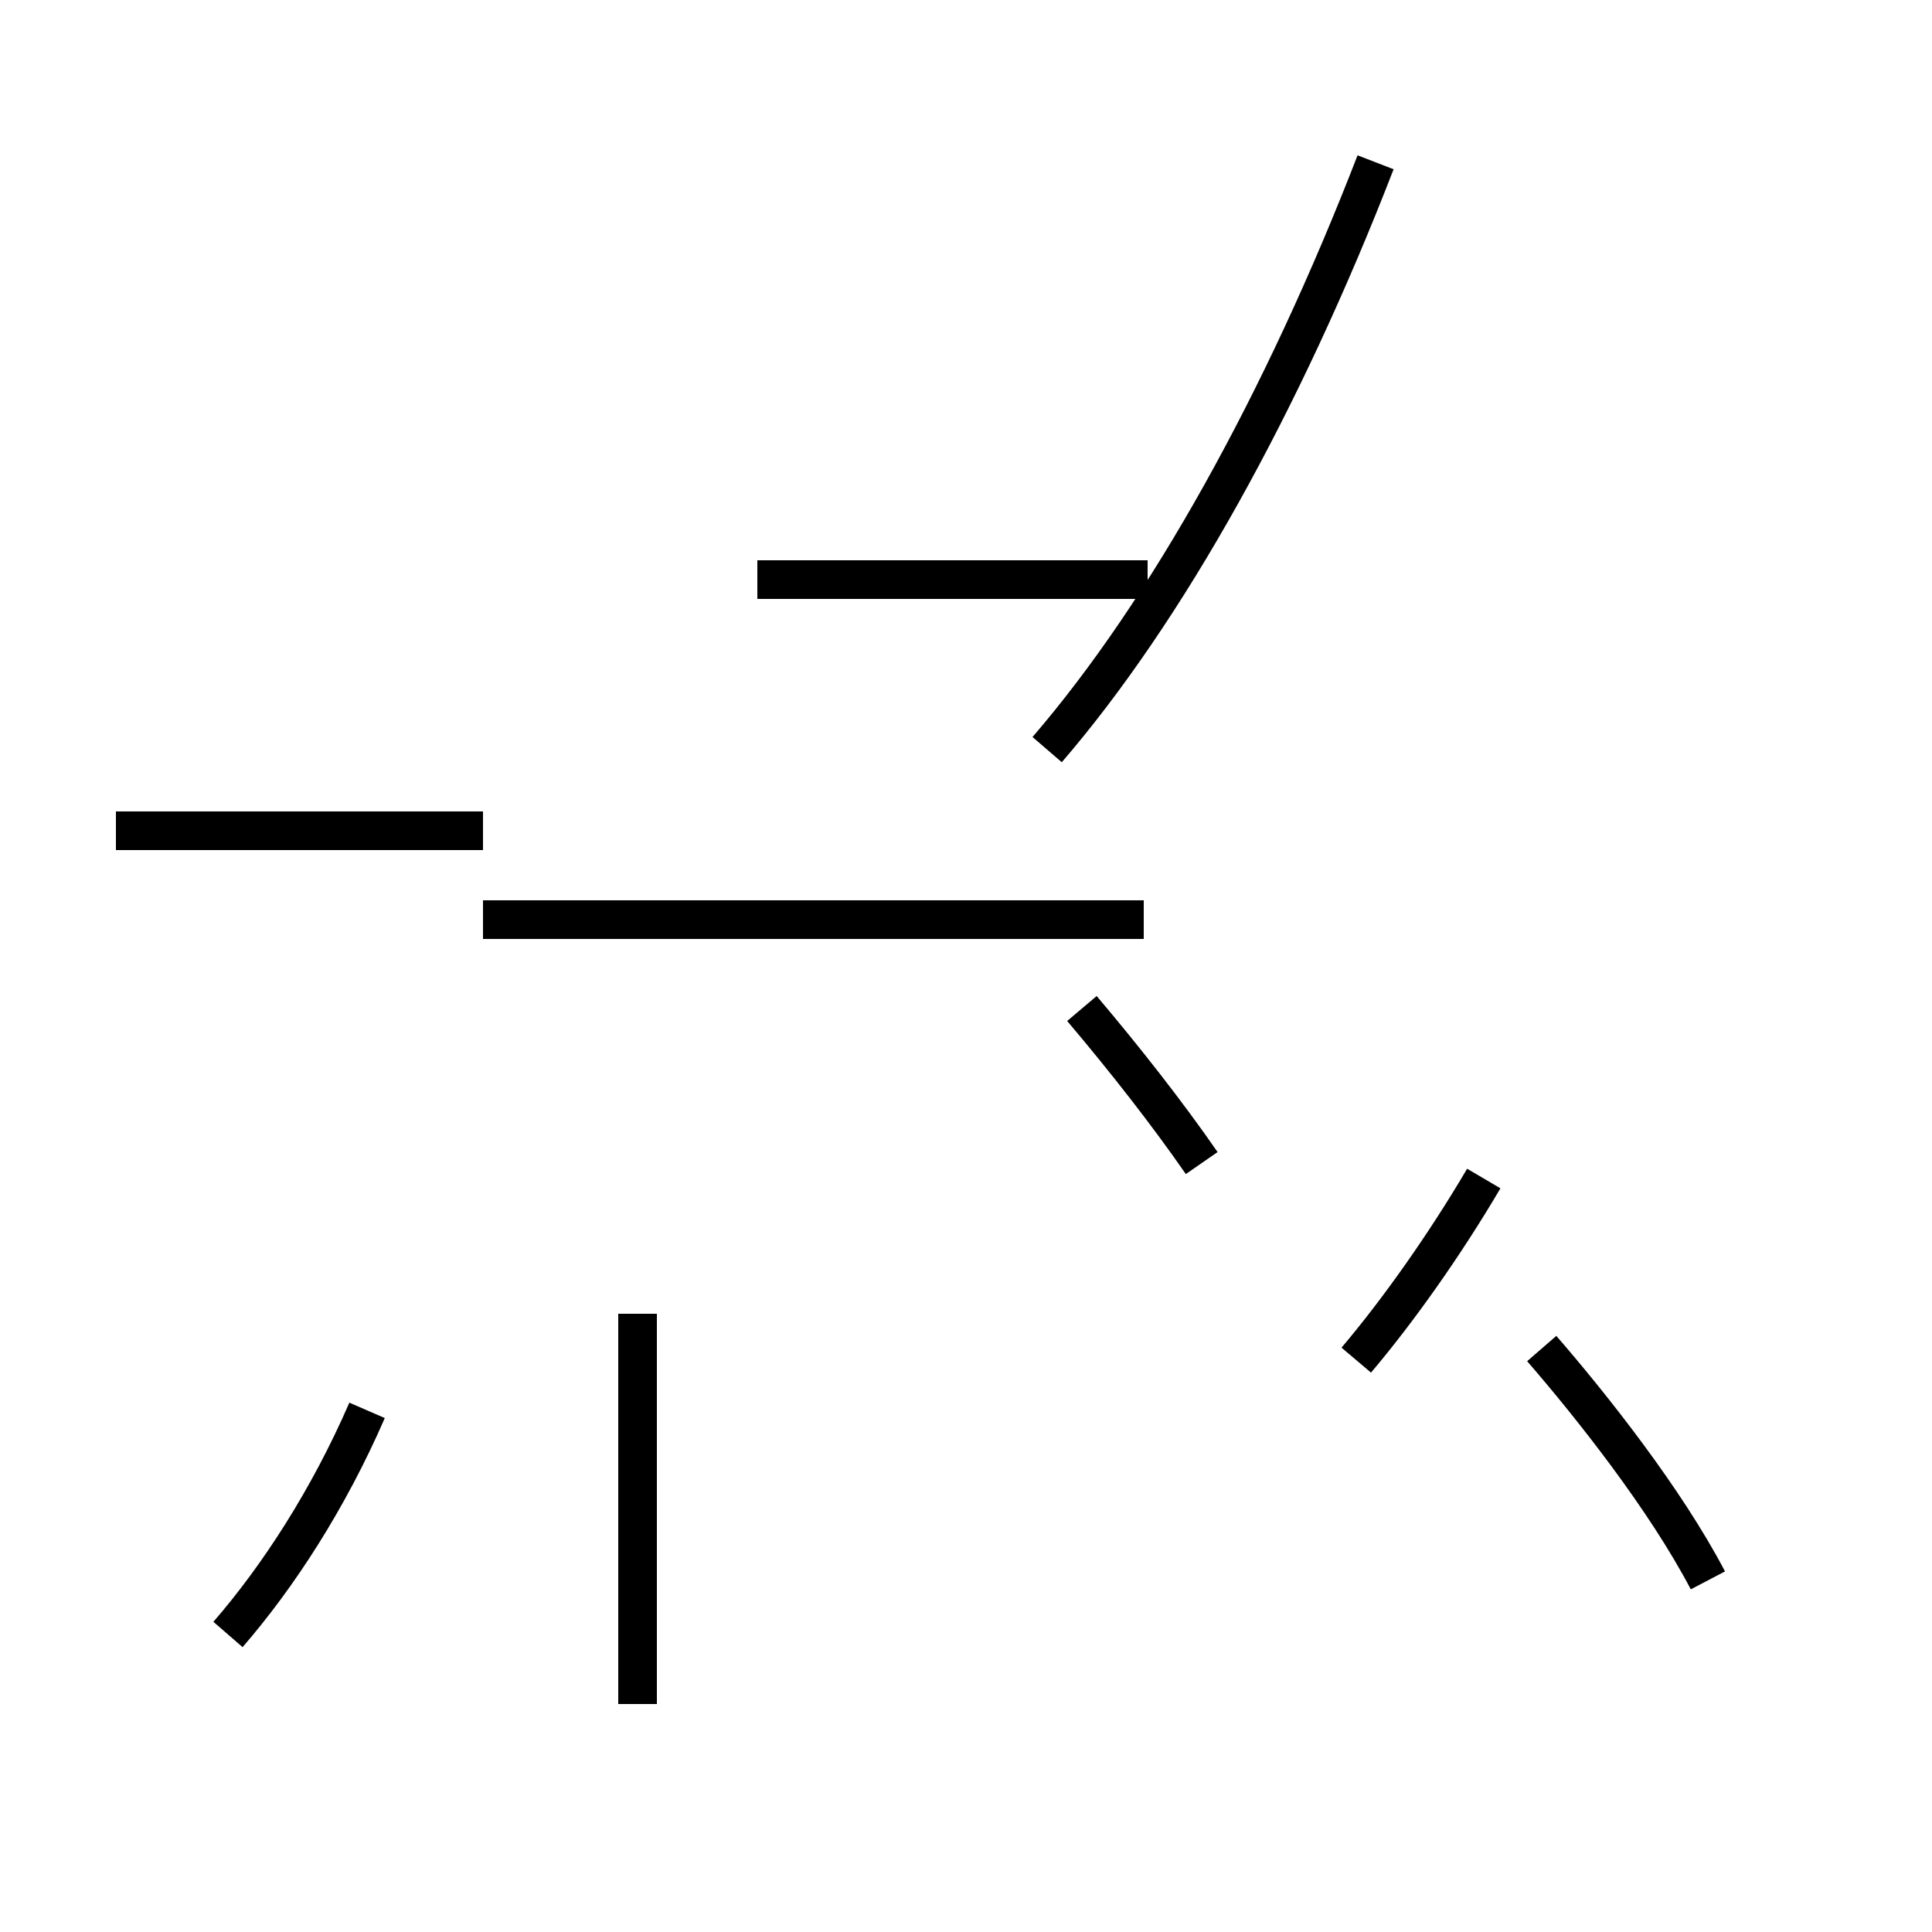 <?xml version='1.0' encoding='utf8'?>
<svg viewBox="0.0 -44.0 50.0 50.0" version="1.1" xmlns="http://www.w3.org/2000/svg">
<rect x="0.0" y="-44.0" width="50.0" height="50.0" fill="#808080" stroke="none"/>
<rect x="-1000" y="-1000" width="2000" height="2000" stroke="white" fill="white"/>
<g style="fill:none; stroke:#000000;  stroke-width:1">
<path d="M 5.9 1.7 C 7.2 3.2 8.5 5.2 9.5 7.5 M 12.5 22.5 L 3.0 22.5 M 29.6 20.2 L 12.5 20.2 M 29.7 29.0 L 19.6 29.0 M 31.1 13.9 C 30.2 15.2 29.1 16.6 28.0 17.9 M 35.1 8.8 C 36.2 10.1 37.4 11.8 38.4 13.5 M 27.1 24.6 C 30.2 28.2 33.2 33.6 35.6 39.8 M 16.5 -0.1 L 16.5 10.0 M 44.2 3.1 C 43.1 5.2 41.2 7.6 39.9 9.1 " transform="scale(1, -1)" />
</g>
</svg>